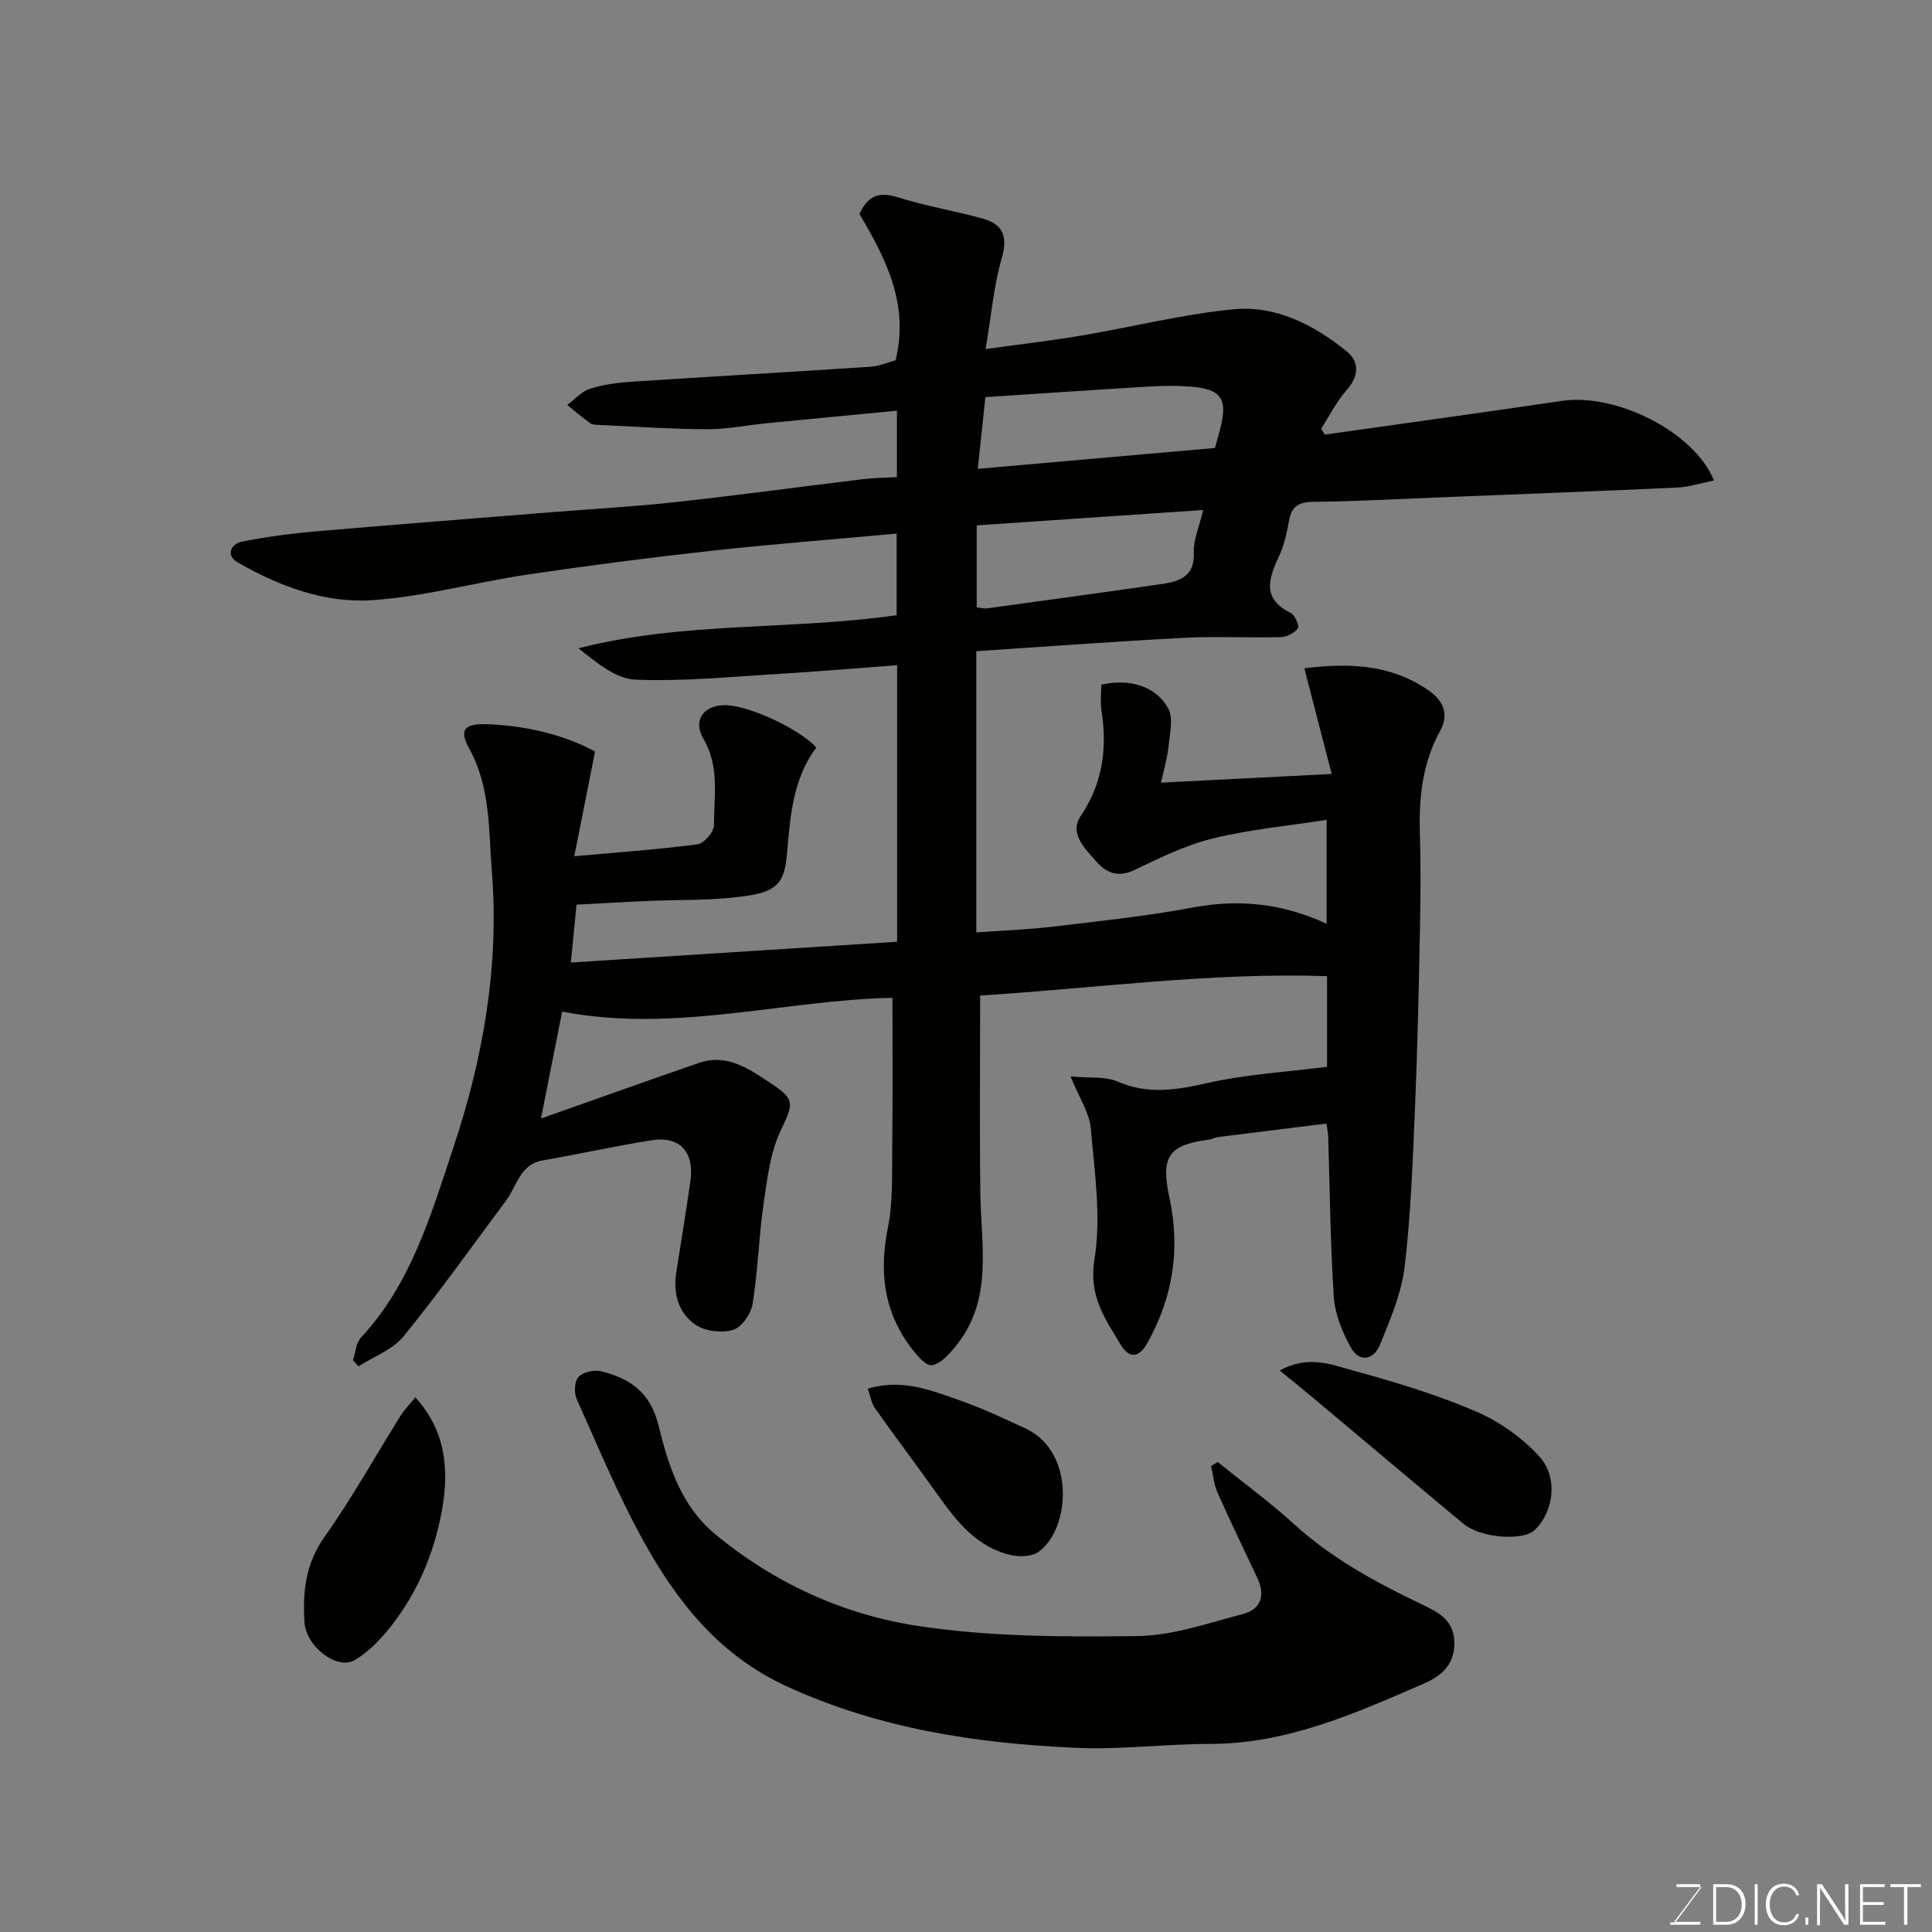 <svg enable-background="new 0 0 400 400" viewBox="0 0 400 400" xmlns="http://www.w3.org/2000/svg"><rect x="0" y="0" width="400" height="400" fill="#808080" stroke="none"/><path d="m202.13 134.82v58.23c5.49-.4 10.84-.6 16.14-1.23 9.58-1.14 19.21-2.15 28.68-3.93 9.53-1.79 18.55-.88 27.72 3.37 0-7.23 0-13.94 0-21.52-7.93 1.24-15.86 1.97-23.51 3.84-5.62 1.37-10.99 4-16.25 6.53-3.38 1.63-5.87.62-7.89-1.71-2.28-2.64-5.74-5.77-3.28-9.43 4.59-6.84 5.53-14.01 4.31-21.84-.28-1.77-.04-3.62-.04-5.37 5.85-1.32 11.32.25 13.86 4.93 1.1 2.04.33 5.22.06 7.84-.25 2.41-.96 4.77-1.55 7.51 11.6-.59 23.04-1.17 35.33-1.8-2.05-7.94-3.83-14.82-5.66-21.88 9.03-1.1 17.6-.9 25.42 4.37 3.39 2.28 4.64 5.05 2.66 8.66-3.61 6.59-4.37 13.63-4.16 20.97.19 6.66.15 13.33.02 20-.25 12.27-.5 24.54-1.02 36.8-.47 11.04-.85 22.12-2.15 33.08-.66 5.53-2.98 10.94-5.11 16.18-1.23 3.02-4.2 3.87-6.03.56-1.75-3.16-3.28-6.84-3.52-10.38-.74-11.07-.82-22.19-1.17-33.29-.02-.63-.16-1.26-.36-2.69-7.62.95-15.04 1.86-22.47 2.8-.64.08-1.24.45-1.88.53-8.33 1.11-10.02 3.44-8.16 12.06 2.29 10.59.73 20.48-4.5 29.93-1.9 3.43-3.91 3.29-5.66.36-3.18-5.32-6.59-10-5.37-17.51 1.43-8.81.03-18.15-.76-27.2-.28-3.2-2.37-6.25-4.18-10.72 3.91.37 7.15-.06 9.72 1.05 6.32 2.75 12.23 1.75 18.64.3 7.97-1.79 16.24-2.27 24.74-3.35 0-5.53 0-11.82 0-18.77-24.17-.81-48.16 2.54-71.82 4.01 0 13.86-.13 27.41.04 40.96.14 10.71 2.63 21.75-4.78 31.23-1.41 1.81-3.32 4.06-5.26 4.35-1.34.2-3.43-2.41-4.68-4.13-5.34-7.35-6.21-15.43-4.43-24.29 1.09-5.45.84-11.19.91-16.81.12-10.38.04-20.77.04-30.83-22.27.41-45.01 7.36-68.38 2.85-1.36 6.88-2.78 14-4.39 22.14 11.36-4.01 21.99-7.81 32.66-11.5 5.99-2.07 10.62 1.36 15.14 4.35 5.01 3.31 4.37 4.21 1.75 9.83-2.14 4.6-2.74 10.01-3.48 15.15-.98 6.82-1.15 13.75-2.25 20.55-.33 2.03-2.25 4.82-4.02 5.37-2.3.71-5.71.32-7.71-1-3.62-2.41-4.77-6.49-4.07-10.91.99-6.29 2.01-12.57 2.92-18.87.87-6.02-2.18-9.4-7.99-8.48-7.57 1.2-15.06 2.87-22.61 4.19-4.72.83-5.28 5.24-7.51 8.23-7.03 9.44-13.85 19.05-21.27 28.18-2.25 2.77-6.17 4.18-9.33 6.21-.38-.42-.77-.84-1.15-1.26.53-1.59.62-3.58 1.65-4.69 10.41-11.17 14.5-25.45 19.13-39.32 6.17-18.5 9.53-37.63 7.97-57.19-.68-8.52-.23-17.35-4.66-25.39-2.3-4.17-.92-5.32 4.28-5.07 7.93.39 15.41 2.22 21.75 5.63-1.47 7.42-2.81 14.19-4.3 21.68 8.9-.8 17.24-1.38 25.51-2.46 1.34-.17 3.4-2.56 3.4-3.93.01-6 1.22-12.1-2.17-17.91-2.34-4 .25-7.19 4.88-6.96 4.96.25 14.93 4.89 18.5 8.75-5.01 6.64-5.41 14.58-6.14 22.57-.62 6.8-3.31 7.8-12.46 8.62-5.11.46-10.27.34-15.4.55-5.11.21-10.22.52-15.66.8-.36 3.64-.72 7.33-1.17 11.98 22.47-1.43 44.9-2.86 67.55-4.3 0-19.04 0-37.64 0-57.26-8.34.62-16.63 1.34-24.93 1.83-9.75.58-19.55 1.57-29.27 1.16-4.07-.17-8.01-3.51-11.78-6.49 21.75-5.57 43.87-3.71 65.88-6.85 0-5.48 0-11.33 0-16.89-13 1.19-25.76 2.17-38.47 3.57-12.69 1.4-25.36 3.04-37.98 4.91-10.81 1.61-21.49 4.62-32.34 5.31-9.76.62-19.17-2.97-27.71-7.87-2.27-1.3-1.54-3.78 1.04-4.28 4.97-.97 10.01-1.65 15.05-2.09 16.39-1.42 32.8-2.68 49.2-4 8.53-.69 17.09-1.15 25.59-2.09 12.86-1.41 25.68-3.16 38.53-4.72 2.28-.28 4.58-.29 7.15-.45 0-4.56 0-8.97 0-13.74-9.14.88-18.07 1.72-27 2.6-4.08.4-8.16 1.25-12.24 1.24-7.44-.03-14.88-.55-22.32-.89-.65-.03-1.44-.01-1.93-.35-1.65-1.18-3.19-2.51-4.76-3.79 1.55-1.15 2.94-2.79 4.68-3.34 2.76-.88 5.74-1.28 8.65-1.47 16.46-1.08 32.93-2.01 49.39-3.1 1.88-.12 3.72-.93 5.25-1.33 2.87-11.66-2.07-21.15-7.48-30.3 1.77-3.88 4.16-4.66 8.04-3.43 5.72 1.82 11.7 2.77 17.49 4.39 4.15 1.16 5.24 3.66 3.94 8.16-1.66 5.73-2.16 11.8-3.35 18.85 7.5-1.04 13.73-1.76 19.91-2.81 10.45-1.76 20.81-4.38 31.32-5.42 8.82-.87 16.7 3.19 23.49 8.67 2.72 2.2 2.6 5.16.01 8.08-2.09 2.36-3.53 5.28-5.26 7.96.26.41.52.82.77 1.23 16.34-2.32 32.7-4.56 49.03-6.98 11.24-1.67 27.45 6.38 31.52 16.47-2.61.52-5.08 1.35-7.58 1.47-16.53.77-33.06 1.39-49.59 2.05-8.6.34-17.2.83-25.8.91-3.05.03-4.48.96-5.01 3.95-.45 2.55-1.04 5.17-2.14 7.49-2.18 4.63-3.37 8.69 2.51 11.57.87.42 1.82 2.69 1.46 3.19-.7.97-2.29 1.77-3.53 1.81-6.66.17-13.34-.2-19.99.14-14.24.75-28.5 1.81-43.05 2.77zm46.98-29.23c-16.06 1.09-31.52 2.14-46.89 3.18v16.98c.83.09 1.48.29 2.09.21 11.95-1.64 23.91-3.27 35.85-4.99 3.82-.55 7.25-1.4 7.01-6.67-.12-2.49 1.07-5.03 1.94-8.71zm-46.67-8.52c16.64-1.47 32.96-2.9 49.11-4.32.42-1.53.78-2.78 1.1-4.03 1.58-6.18.22-8.18-6.19-8.68-2.84-.22-5.71-.18-8.56-.01-11.17.67-22.33 1.44-33.89 2.19-.51 4.87-1 9.55-1.57 14.85z" fill="#010100"/><path d="m252.12 302.7c5.31 4.29 10.84 8.33 15.88 12.92 7.87 7.17 17.04 12.07 26.52 16.62 3.31 1.59 6.67 3.23 6.59 8.11-.08 4.76-3.16 6.86-6.57 8.34-14.08 6.09-28.1 12.36-43.96 12.37-9.27 0-18.56 1.22-27.8.81-20.65-.92-40.86-3.96-59.99-12.78-13.93-6.42-22.67-17.51-29.68-30.24-5.17-9.39-9.31-19.36-13.7-29.16-.58-1.29-.49-3.69.35-4.6.93-1.01 3.23-1.54 4.67-1.19 5.93 1.47 10.17 4.25 11.89 11.16 2.05 8.28 4.62 16.7 11.82 22.63 12.27 10.13 26.52 16.6 41.86 18.94 14.95 2.28 30.34 2.28 45.52 2.1 7.3-.09 14.62-2.7 21.83-4.57 3.77-.98 4.63-3.9 2.98-7.43-2.75-5.89-5.61-11.73-8.24-17.66-.76-1.71-.91-3.68-1.35-5.53.45-.28.92-.56 1.38-.84z" fill="#010100"/><path d="m264.95 283.74c5.97-3.26 10.77-1.19 15.24.03 8.59 2.34 17.18 4.94 25.35 8.44 4.87 2.08 9.61 5.44 13.17 9.35 4 4.39 2.91 11.53-.96 15.21-2.46 2.33-11.18 1.68-14.75-1.28-10.34-8.59-20.6-17.26-30.9-25.88-2.1-1.77-4.23-3.47-7.15-5.87z" fill="#010100"/><path d="m86 289.3c6.51 7.16 6.9 15.36 5.54 23.16-1.62 9.27-5.39 18.07-11.58 25.45-1.86 2.22-4.06 4.34-6.52 5.8-3.62 2.15-10.07-2.76-10.4-7.86-.4-6.26.21-12.1 4.15-17.66 5.73-8.09 10.57-16.81 15.84-25.23.68-1.08 1.62-2.01 2.97-3.66z" fill="#010100"/><path d="m179.67 287.51c7.17-2.14 13.23.38 19.23 2.49 4.57 1.6 8.97 3.7 13.38 5.73 10.36 4.77 9.39 20.68 2.79 25.53-1.34.99-3.81 1.12-5.57.74-7.2-1.54-11.39-6.95-15.39-12.57-4.26-5.98-8.69-11.84-12.93-17.84-.77-1.08-.97-2.57-1.51-4.08z" fill="#010100"/><g fill="#fbfcfa"><path d="m346.9 398 5.4-7.3h-5.2v-.6h4.9v.6l-5.4 7.2h5.5l-.1.6h-6.2v-.5z"/><path d="m354.7 390.1h2.8c2.3 0 3.9 1.6 3.9 4.1s-1.6 4.3-3.9 4.3h-2.8zm.6 7.8h2c2.2 0 3.3-1.6 3.3-3.6 0-1.8-1-3.6-3.3-3.6h-2z"/><path d="m363.9 390.1v8.4h-.6v-8.4z"/><path d="m372.5 396.3c-.4 1.3-1.4 2.3-3.2 2.3-2.4 0-3.7-1.9-3.7-4.3 0-2.3 1.2-4.3 3.7-4.3 1.8 0 2.9 1 3.2 2.4h-.6c-.4-1.1-1.1-1.8-2.5-1.8-2.1 0-3 1.9-3 3.7s.9 3.7 3 3.7c1.4 0 2.1-.7 2.5-1.7z"/><path d="m373.8 398.5v-1.5h.6v1.5z"/><path d="m376.2 398.5v-8.4h1c1.3 2 4.4 6.6 4.9 7.6-.1-1.2-.1-2.4-.1-3.8v-3.8h.7v8.4h-.9c-1.2-1.9-4.4-6.8-5-7.7.1 1.1 0 2.3 0 3.9v3.9h-.6z"/><path d="m390 394.4h-4.3v3.5h4.7l-.1.6h-5.2v-8.4h5.1v.6h-4.5v3.1h4.3z"/><path d="m394.2 390.7h-2.8v-.6h6.3v.6h-2.8v7.8h-.7z"/></g></svg>